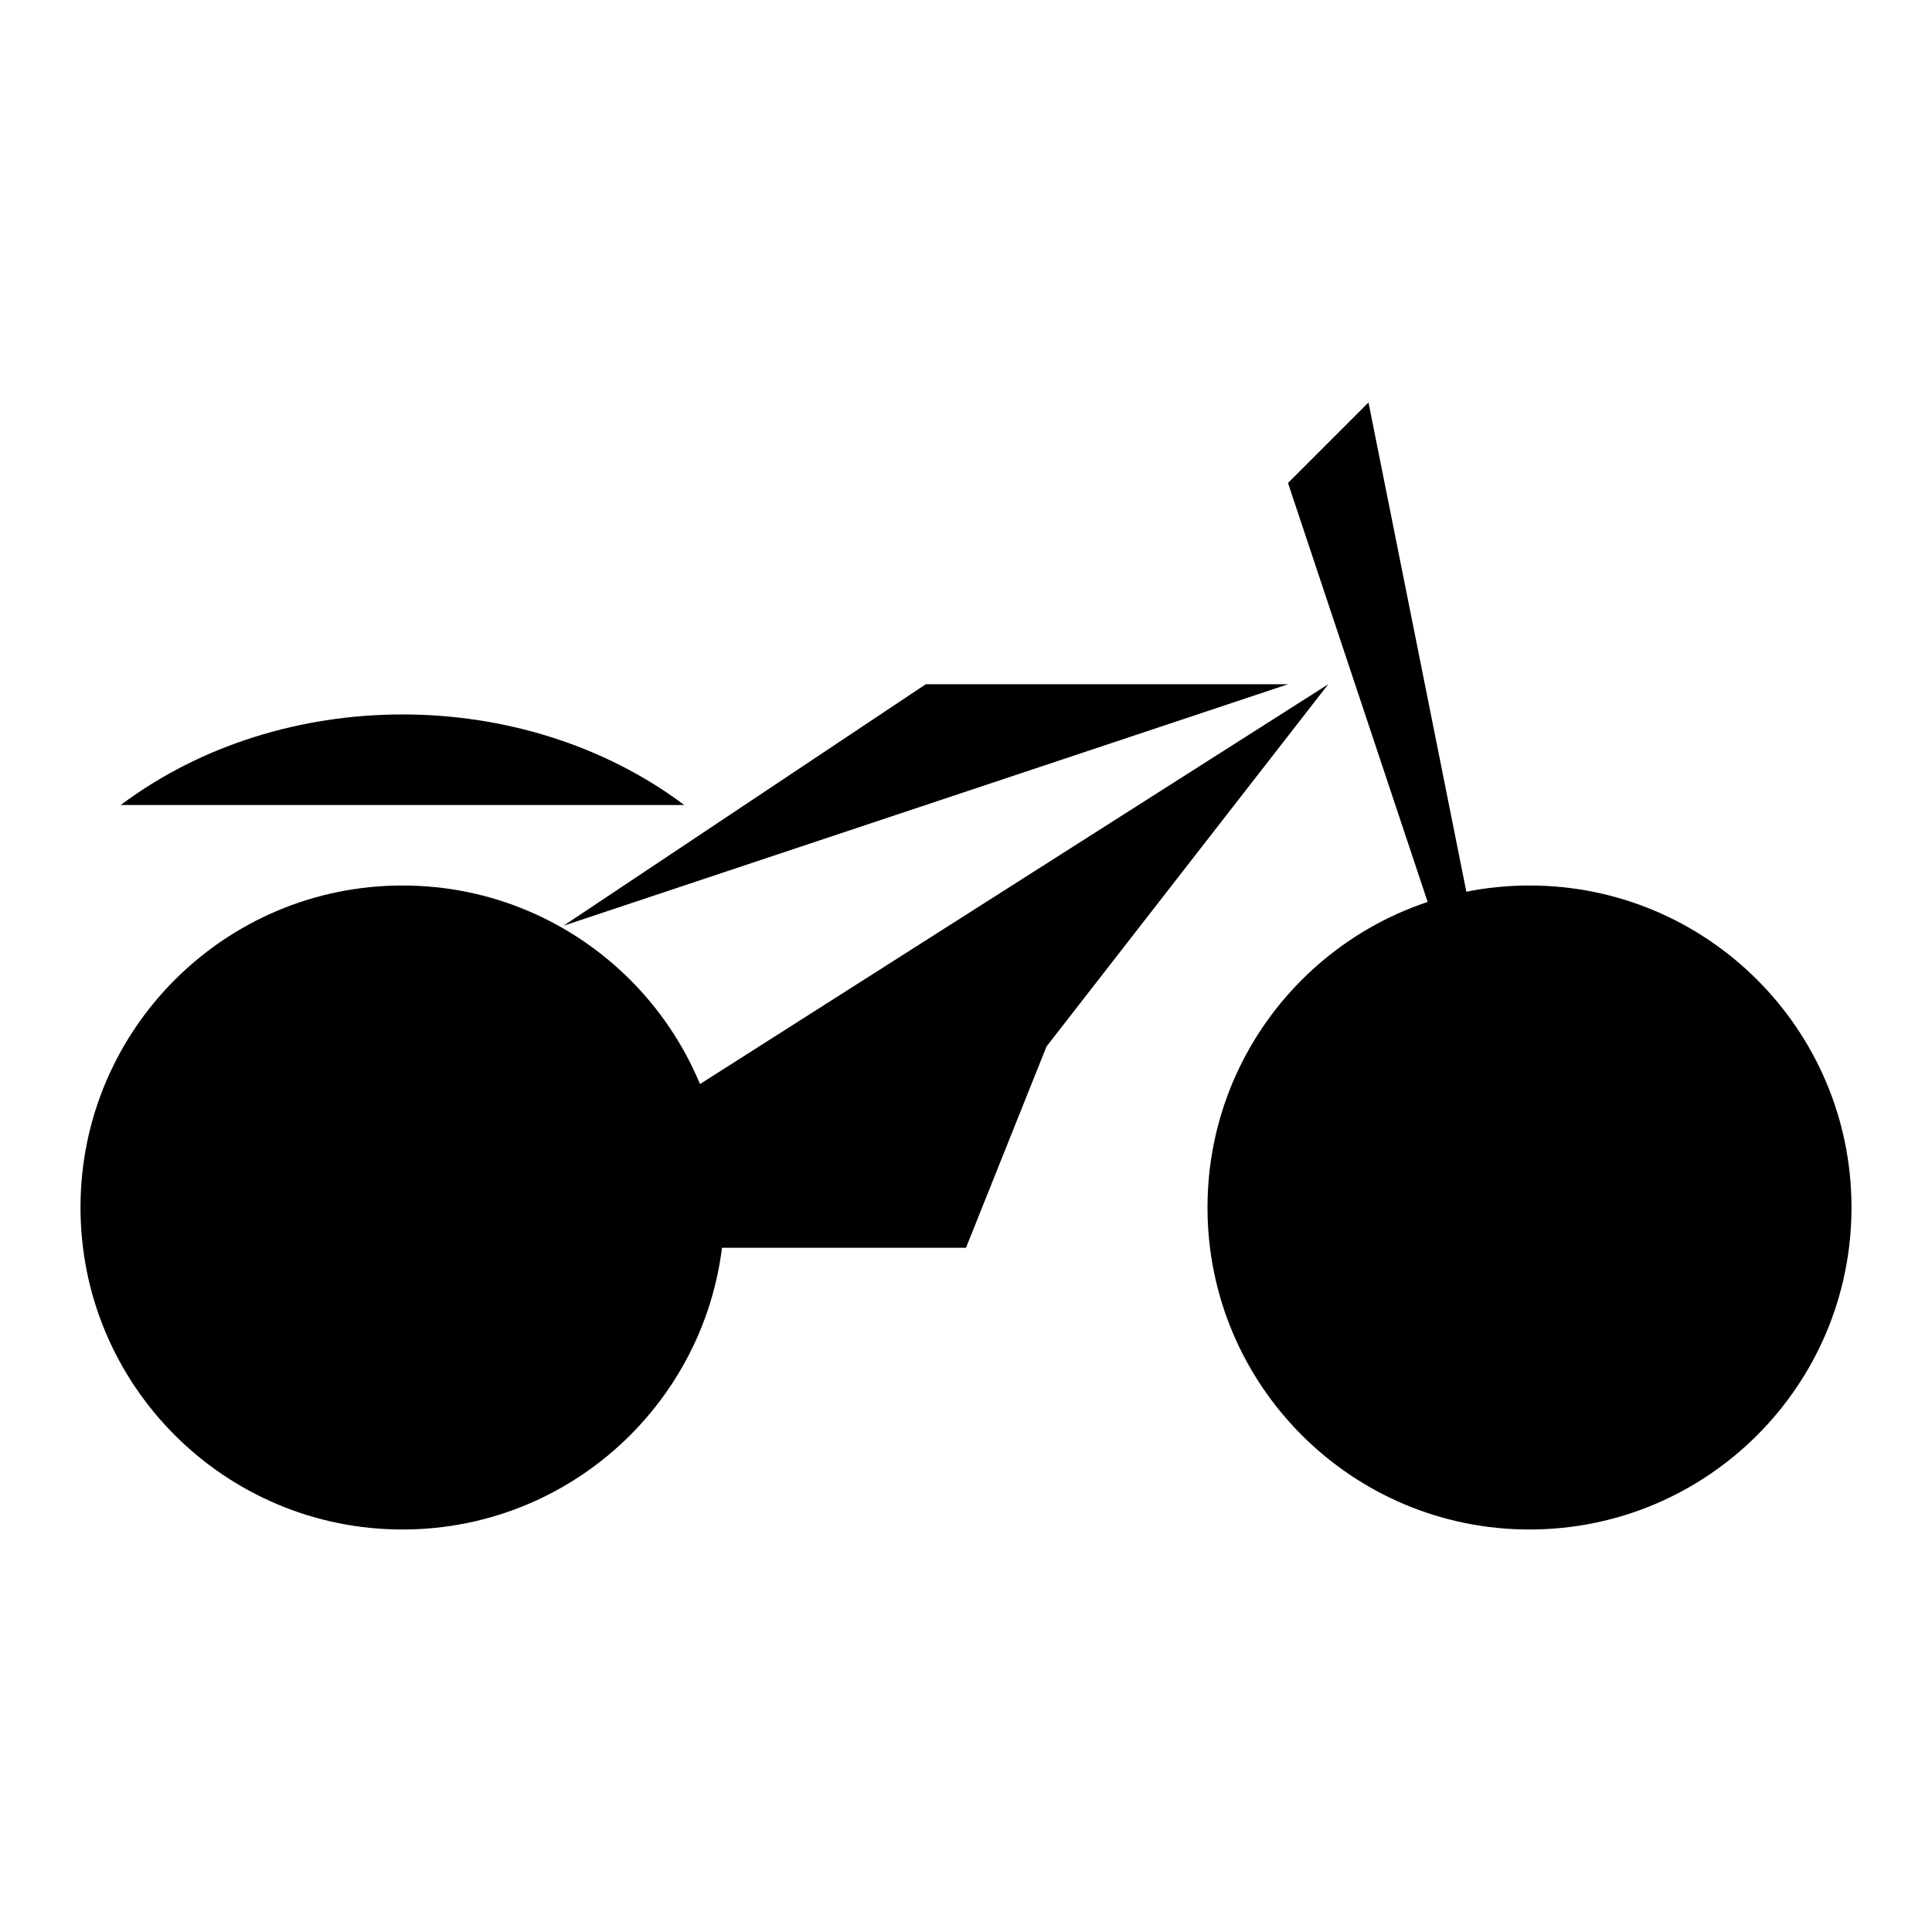 <svg class="pr-icon-iconoir" xmlns="http://www.w3.org/2000/svg" width="24" height="24" viewBox="0 0 24 24">
    <path d="M5 19C7.209 19 9 17.209 9 15C9 12.791 7.209 11 5 11C2.791 11 1 12.791 1 15C1 17.209 2.791 19 5 19Z"/>
    <path d="M19 15L16 6L17 5"/>
    <path d="M16 8.5L11.5 8.5L7 11.5"/>
    <path d="M5.5 15.5L12 15.5L13 13L16.5 8.5"/>
    <path d="M8.5 10C6.5 8.5 3.5 8.5 1.5 10"/>
    <path d="M19 19C21.209 19 23 17.209 23 15C23 12.791 21.209 11 19 11C16.791 11 15 12.791 15 15C15 17.209 16.791 19 19 19Z"/>
</svg>
